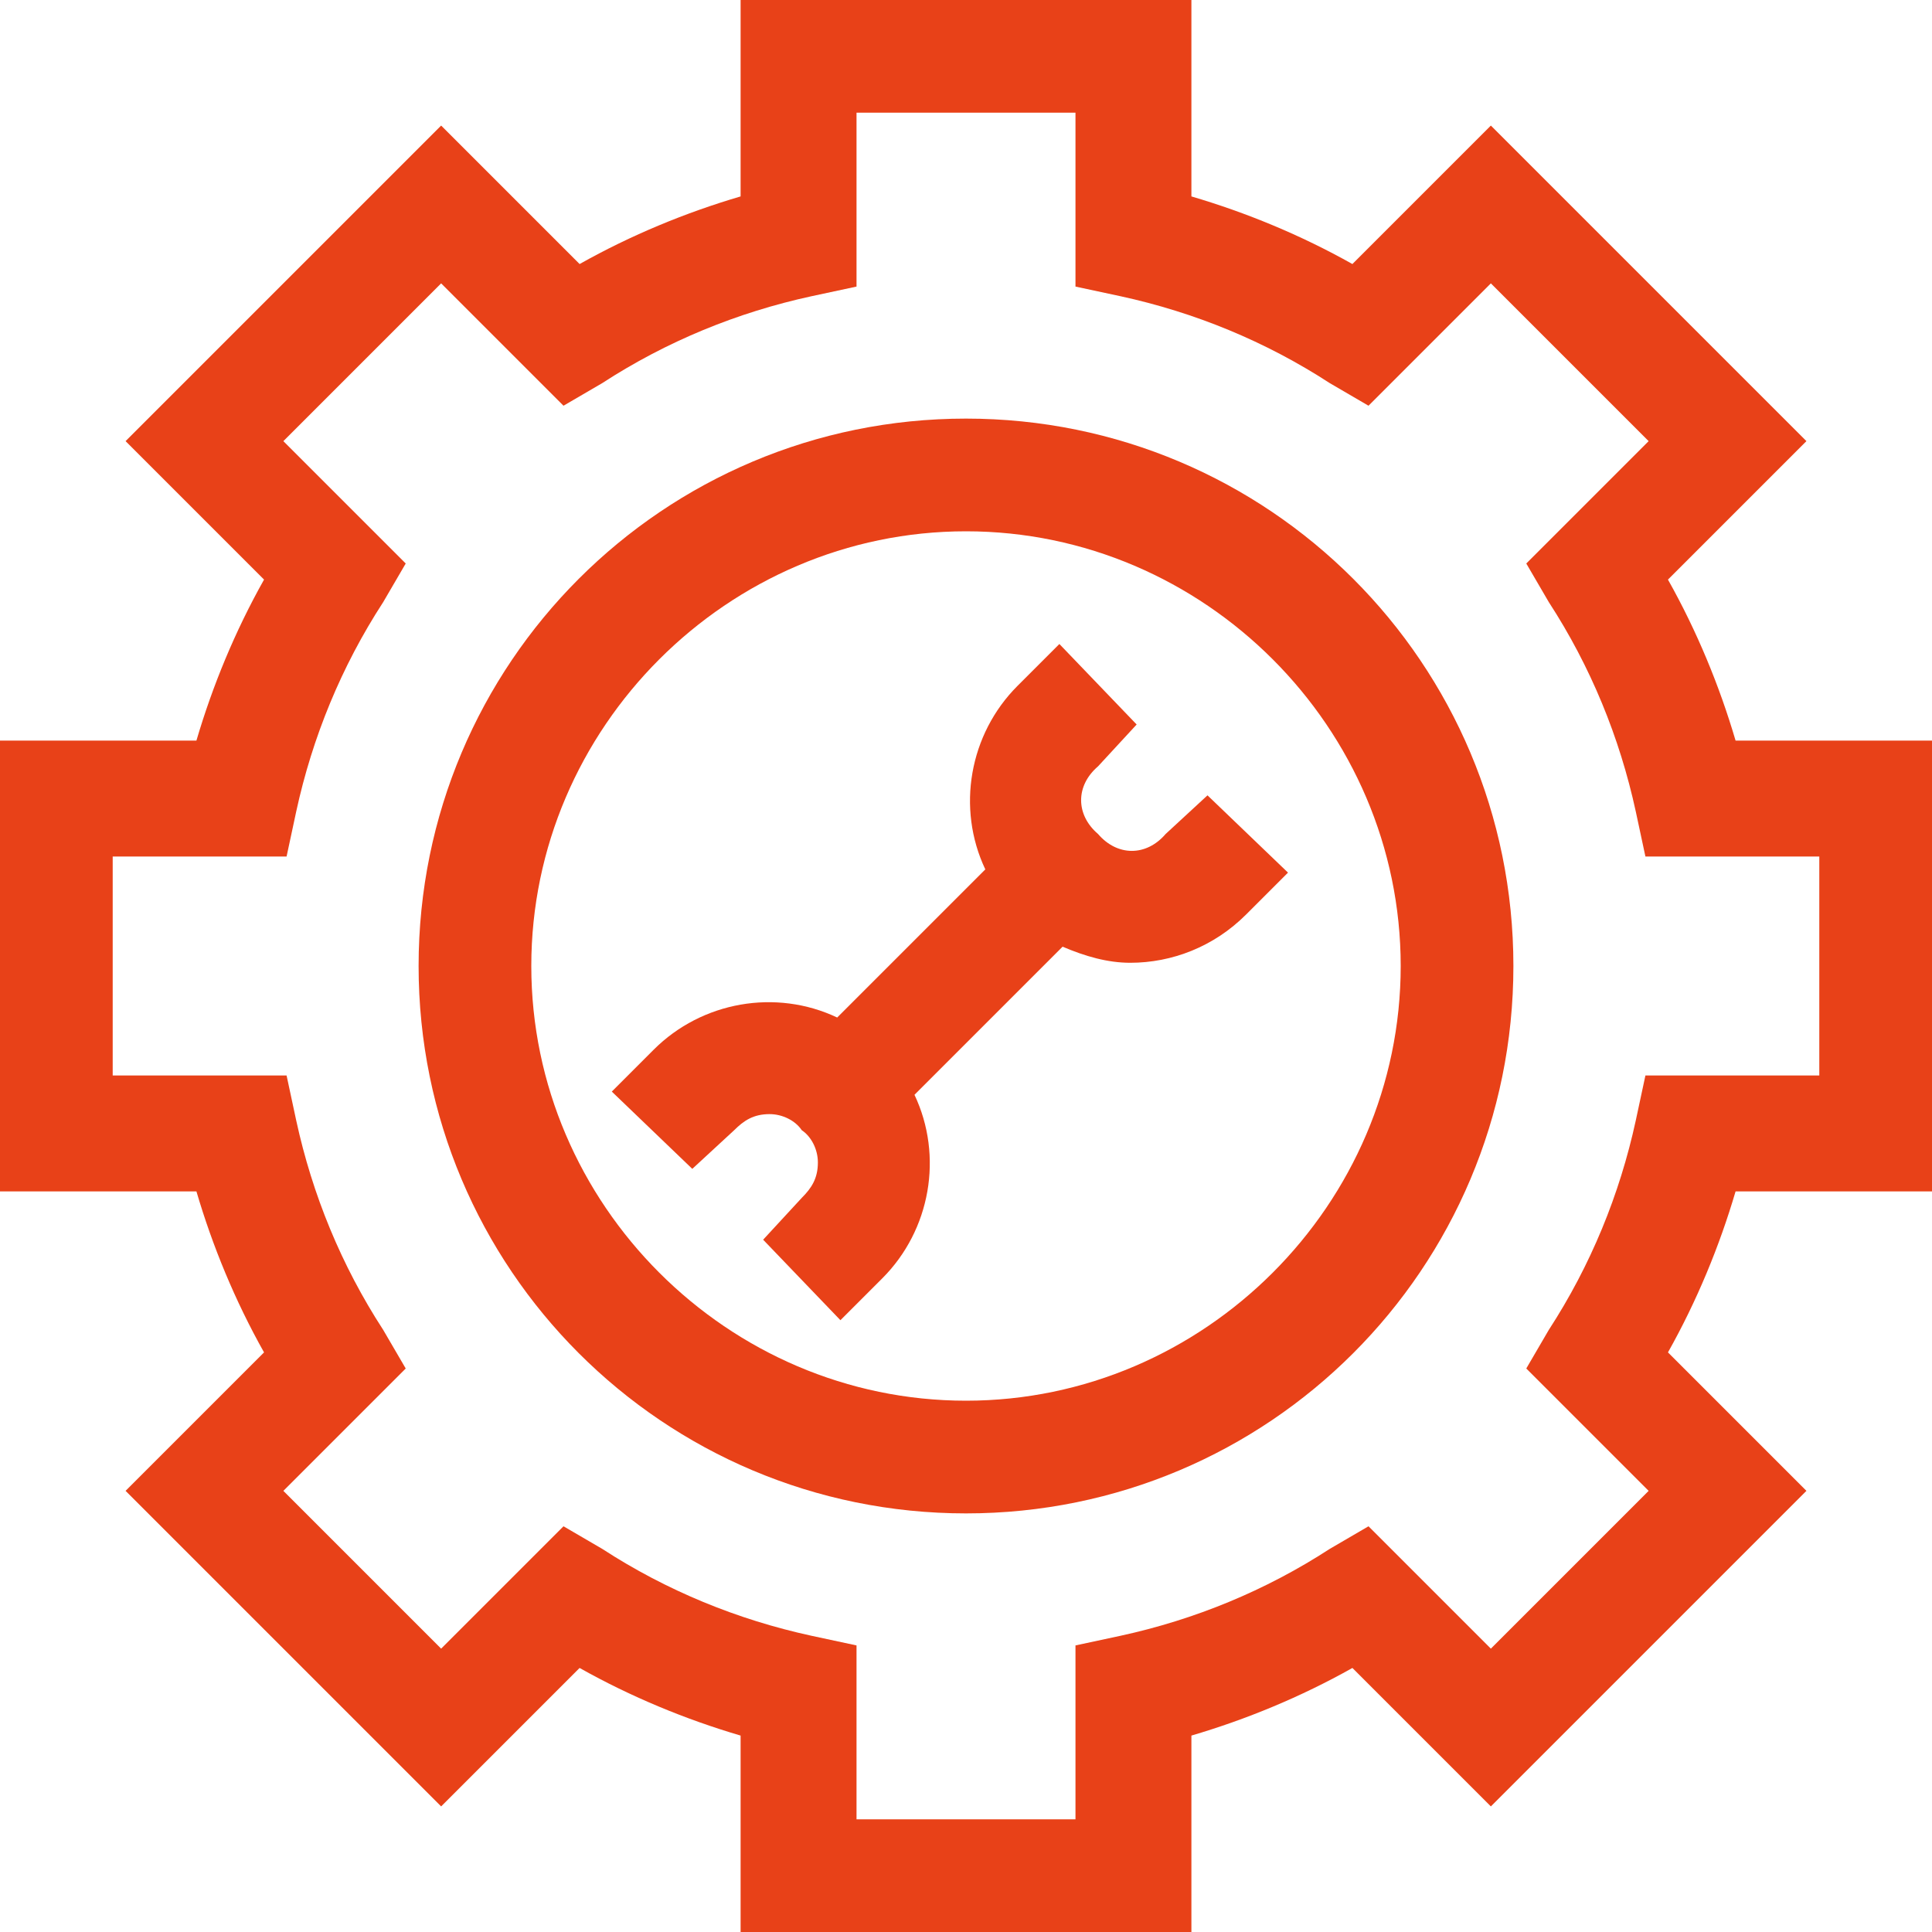 <svg xmlns="http://www.w3.org/2000/svg" width="60" height="60" viewBox="0 0 60 60"><g fill="none"><g fill="#E84118"><path d="M30 13C20.6 13 13 20.6 13 30 13 39.4 20.6 47 30 47 39.4 47 47 39.4 47 30 47 20.6 39.4 13 30 13L30 13ZM30 43.5C22.6 43.5 16.5 37.4 16.5 30 16.5 22.6 22.6 16.5 30 16.5 37.4 16.5 43.5 22.6 43.5 30 43.5 37.4 37.4 43.5 30 43.5L30 43.5Z"/><path d="M60 37L60 23 53.9 23C53.4 21.3 52.7 19.6 51.8 18L56.1 13.7 46.3 3.9 42 8.2C40.4 7.3 38.7 6.6 37 6.1L37 0 23 0 23 6.1C21.3 6.6 19.6 7.3 18 8.2L13.7 3.9 3.9 13.7 8.2 18C7.3 19.6 6.6 21.3 6.1 23L0 23 0 37 6.1 37C6.6 38.7 7.3 40.4 8.2 42L3.9 46.3 13.7 56.1 18 51.8C19.6 52.7 21.3 53.4 23 53.9L23 60 37 60 37 53.9C38.7 53.4 40.4 52.7 42 51.8L46.3 56.1 56.1 46.3 51.8 42C52.7 40.4 53.4 38.7 53.9 37L60 37ZM51.2 46.3L46.3 51.2 42.5 47.4 41.3 48.1C39.3 49.4 37.1 50.3 34.8 50.8L33.4 51.1 33.4 56.5 26.6 56.5 26.6 51.1 25.2 50.8C22.9 50.3 20.7 49.4 18.7 48.1L17.5 47.4 13.7 51.2 8.8 46.3 12.6 42.5 11.9 41.3C10.6 39.3 9.7 37.1 9.2 34.8L8.9 33.4 3.5 33.4 3.5 26.6 8.9 26.6 9.2 25.2C9.7 22.9 10.6 20.7 11.9 18.7L12.6 17.5 8.8 13.7 13.7 8.8 17.5 12.6 18.7 11.9C20.7 10.6 22.9 9.7 25.2 9.2L26.6 8.9 26.6 3.5 33.4 3.5 33.4 8.9 34.8 9.2C37.1 9.7 39.3 10.6 41.3 11.9L42.5 12.6 46.3 8.8 51.2 13.7 47.4 17.5 48.1 18.7C49.4 20.7 50.3 22.9 50.8 25.2L51.1 26.6 56.5 26.6 56.5 33.4 51.1 33.4 50.8 34.8C50.3 37.1 49.4 39.3 48.1 41.3L47.4 42.5 51.2 46.3Z"/><path d="M36.2 25.9C35.6 26.6 34.7 26.6 34.1 25.9 33.4 25.3 33.4 24.4 34.1 23.8L35.3 22.5 32.9 20 31.6 21.3C30.1 22.8 29.7 25.1 30.6 27L26 31.6C24.1 30.7 21.8 31.1 20.3 32.6L19 33.9 21.5 36.3 22.8 35.1C23.1 34.8 23.4 34.6 23.9 34.6 24.3 34.6 24.7 34.8 24.9 35.1 25.2 35.3 25.4 35.7 25.4 36.1 25.4 36.6 25.2 36.9 24.9 37.2L23.7 38.5 26.1 41 27.4 39.7C28.9 38.2 29.3 35.9 28.4 34L33 29.4C33.7 29.7 34.4 29.9 35.1 29.9 36.4 29.9 37.7 29.4 38.7 28.4L40 27.1 37.5 24.7 36.2 25.9Z"/></g></g></svg>